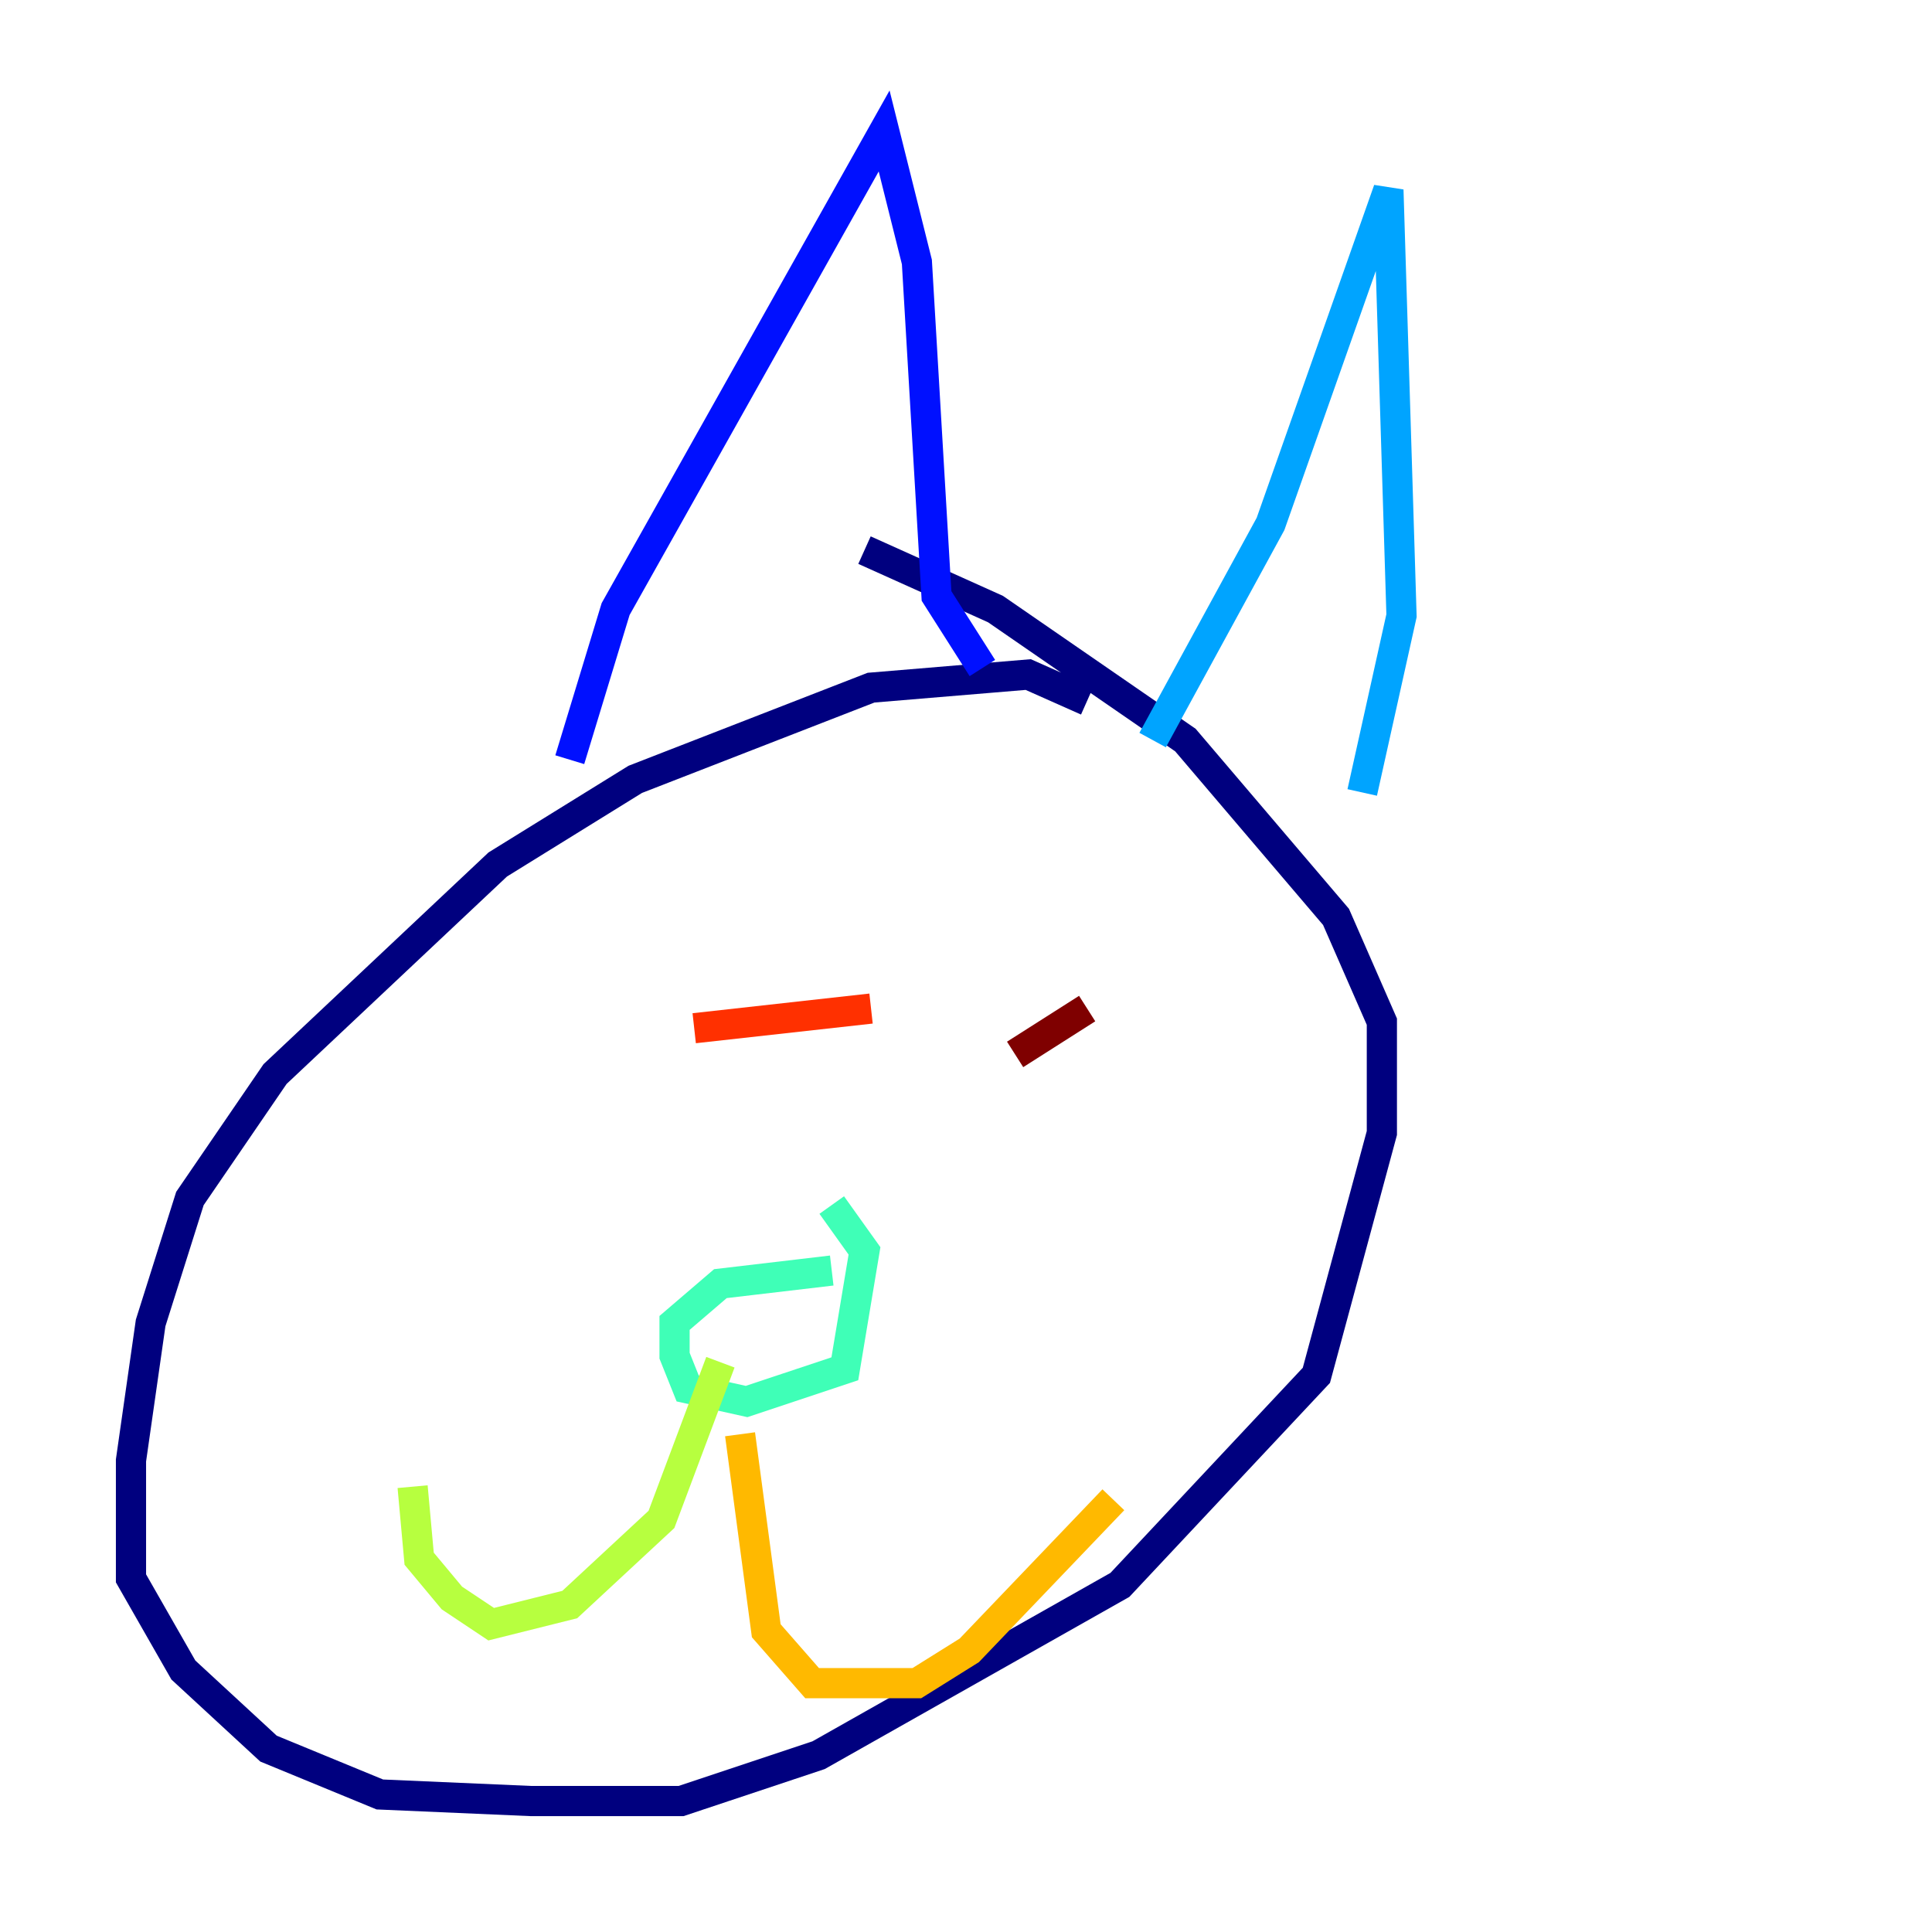 <?xml version="1.0" encoding="utf-8" ?>
<svg baseProfile="tiny" height="128" version="1.2" viewBox="0,0,128,128" width="128" xmlns="http://www.w3.org/2000/svg" xmlns:ev="http://www.w3.org/2001/xml-events" xmlns:xlink="http://www.w3.org/1999/xlink"><defs /><polyline fill="none" points="72.027,46.427 68.122,44.691 57.709,45.559 42.088,51.634 32.976,57.275 18.224,71.159 12.583,79.403 9.98,87.647 8.678,96.759 8.678,104.57 12.149,110.644 17.79,115.851 25.166,118.888 35.146,119.322 45.125,119.322 54.237,116.285 74.197,105.003 87.214,91.119 91.552,75.064 91.552,67.688 88.515,60.746 78.536,49.031 65.953,40.352 57.275,36.447" stroke="#00007f" stroke-width="2" /><polyline fill="none" points="37.749,50.332 40.786,40.352 58.576,8.678 60.746,17.356 62.047,39.485 65.085,44.258" stroke="#0010ff" stroke-width="2" /><polyline fill="none" points="76.366,49.031 84.176,34.712 91.986,12.583 92.854,40.786 90.251,52.502" stroke="#00a4ff" stroke-width="2" /><polyline fill="none" points="55.105,84.176 47.729,85.044 44.691,87.647 44.691,89.817 45.559,91.986 49.464,92.854 55.973,90.685 57.275,82.875 55.105,79.837" stroke="#3fffb7" stroke-width="2" /><polyline fill="none" points="47.729,90.251 43.824,100.664 37.749,106.305 32.542,107.607 29.939,105.871 27.77,103.268 27.336,98.495" stroke="#b7ff3f" stroke-width="2" /><polyline fill="none" points="49.031,95.024 50.766,108.041 53.803,111.512 60.746,111.512 64.217,109.342 73.763,99.363" stroke="#ffb900" stroke-width="2" /><polyline fill="none" points="57.709,66.82 45.993,68.122" stroke="#ff3000" stroke-width="2" /><polyline fill="none" points="72.027,66.82 67.254,69.858" stroke="#7f0000" stroke-width="2" /></svg>
